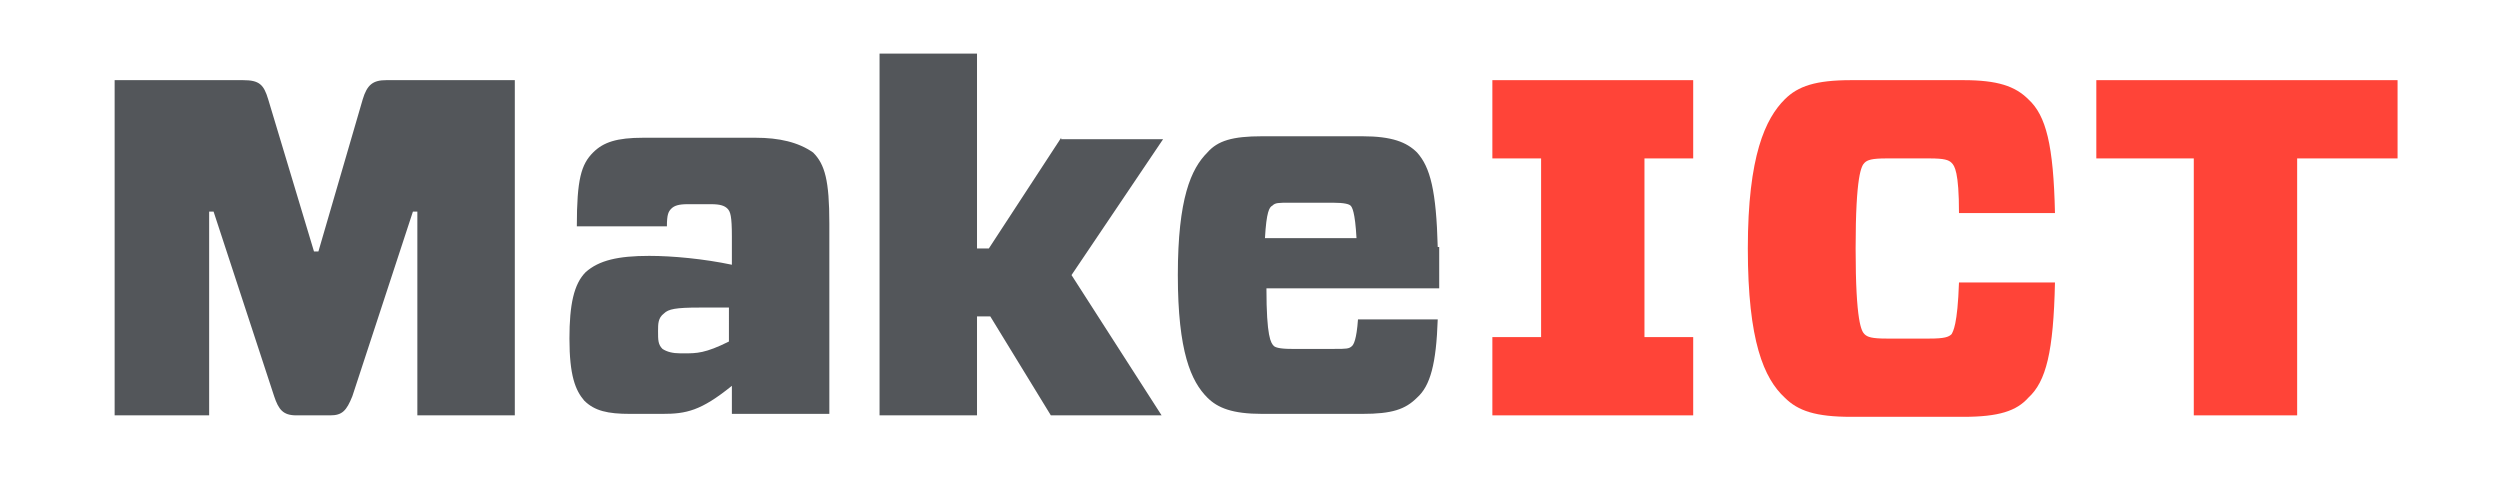 <?xml version="1.0" encoding="utf-8"?>
<!-- Generator: Adobe Illustrator 21.1.0, SVG Export Plug-In . SVG Version: 6.00 Build 0)  -->
<svg version="1.1"
	 id="svg5849" inkscape:version="0.91 r13725" sodipodi:docname="Logo-type.svg" xmlns:cc="http://creativecommons.org/ns#" xmlns:dc="http://purl.org/dc/elements/1.1/" xmlns:inkscape="http://www.inkscape.org/namespaces/inkscape" xmlns:rdf="http://www.w3.org/1999/02/22-rdf-syntax-ns#" xmlns:sodipodi="http://sodipodi.sourceforge.net/DTD/sodipodi-0.dtd" xmlns:svg="http://www.w3.org/2000/svg"
	 xmlns="http://www.w3.org/2000/svg" xmlns:xlink="http://www.w3.org/1999/xlink" x="0px" y="0px" viewBox="0 0 169.3 33"
	 style="enable-background:new 0 0 169.3 33;" xml:space="preserve">
<style type="text/css">
	.st0{fill:#53565A;}
	.st1{fill:#FF4438;}
</style>
<sodipodi:namedview  bordercolor="#666666" borderopacity="1.0" fit-margin-bottom="0" fit-margin-left="0" fit-margin-right="0" fit-margin-top="0" id="base" inkscape:bbox-nodes="true" inkscape:current-layer="layer1" inkscape:cx="122.07211" inkscape:cy="46.658715" inkscape:document-units="px" inkscape:guide-bbox="true" inkscape:object-nodes="true" inkscape:object-paths="true" inkscape:pageopacity="0.0" inkscape:pageshadow="2" inkscape:snap-bbox="true" inkscape:snap-page="true" inkscape:snap-smooth-nodes="true" inkscape:window-height="1080" inkscape:window-maximized="0" inkscape:window-width="939" inkscape:window-x="42" inkscape:window-y="0" inkscape:zoom="1.979899" pagecolor="#ffffff" showgrid="false" showguides="true" units="px">
	<sodipodi:guide  id="guide4162" orientation="1,0" position="221.62,56.804"></sodipodi:guide>
	<sodipodi:guide  id="guide4164" orientation="1,0" position="28.383,28.423"></sodipodi:guide>
	<sodipodi:guide  id="guide4166" orientation="0,1" position="88.478,28.383"></sodipodi:guide>
	<sodipodi:guide  id="guide4168" orientation="0,1" position="28.383,56.804"></sodipodi:guide>
	<sodipodi:guide  id="guide4172" orientation="0,1" position="250.003,85.187"></sodipodi:guide>
	<sodipodi:guide  id="guide4174" orientation="1,0" position="-4.6084271e-05,5.0440519e-05"></sodipodi:guide>
	<sodipodi:guide  id="guide4176" orientation="0,1" position="-4.6084271e-05,5.0440519e-05"></sodipodi:guide>
	<sodipodi:guide  id="guide4178" orientation="1,0" position="250.003,230.793"></sodipodi:guide>
</sodipodi:namedview>
<g id="layer1" transform="translate(1557.063,-2282.572)" inkscape:groupmode="layer" inkscape:label="Layer 1">
	<path id="path4417" inkscape:connector-curvature="0" class="st0" d="M-1532.5,2289.3l-3,10.3h-0.3l-3.1-10.3
		c-0.3-1-0.6-1.3-1.7-1.3h-8.7v22.7h6.4v-13.8h0.3l4.1,12.5c0.3,0.9,0.6,1.3,1.5,1.3h2.3c0.8,0,1.1-0.3,1.5-1.3l4.1-12.5h0.3v13.8
		h6.6V2288h-8.7C-1531.8,2288-1532.2,2288.3-1532.5,2289.3"/>
	<path id="path4419" inkscape:connector-curvature="0" class="st0" d="M-1507.7,2305.7c-1.6,0.8-2.2,0.8-3,0.8h-0.3
		c-0.5,0-0.9-0.1-1.2-0.3c-0.3-0.3-0.3-0.6-0.3-1.2c0-0.5,0-0.9,0.4-1.2c0.3-0.3,0.8-0.4,2.4-0.4h2V2305.7z M-1505.9,2291.9h-7.6
		c-1.8,0-2.7,0.3-3.4,1c-0.8,0.8-1.1,1.8-1.1,5h6.1c0-0.8,0.1-1,0.3-1.2c0.2-0.2,0.5-0.3,1.1-0.3h1.6c0.6,0,0.9,0.1,1.1,0.3
		c0.2,0.2,0.3,0.5,0.3,1.9v1.9c-1.9-0.4-4-0.6-5.6-0.6c-2.1,0-3.4,0.3-4.3,1.1c-0.8,0.8-1.1,2.2-1.1,4.5c0,2.5,0.4,3.5,1,4.2
		c0.7,0.7,1.6,0.9,3.1,0.9h2.2c1.6,0,2.6-0.2,4.7-1.9v1.9h6.6v-12.9c0-2.9-0.3-4-1.1-4.8C-1503,2292.2-1504.3,2291.9-1505.9,2291.9"
		/>
	<path id="path4421" inkscape:connector-curvature="0" class="st0" d="M-1485.2,2291.9l-4.9,7.5h-0.8v-13.2h-6.6v24.5h6.6v-6.7h0.9
		l4.1,6.7h7.5l-6.1-9.5l6.2-9.2H-1485.2z"/>
	<path id="path4423" inkscape:connector-curvature="0" class="st0" d="M-1471.4,2298.7c0.1-1.8,0.3-2.1,0.5-2.2
		c0.2-0.2,0.4-0.2,1.2-0.2h2.9c0.8,0,1.1,0.1,1.2,0.2c0.1,0.1,0.3,0.4,0.4,2.2H-1471.4z M-1459.7,2299.3c-0.1-3.8-0.5-5.4-1.4-6.4
		c-0.7-0.7-1.7-1.1-3.7-1.1h-6.8c-2,0-3,0.3-3.7,1.1c-1.1,1.1-2,3.1-2,8.3c0,5.2,0.9,7.2,2,8.3c0.7,0.7,1.7,1.1,3.7,1.1h6.8
		c2,0,2.9-0.3,3.7-1.1c0.9-0.8,1.3-2.3,1.4-5.3h-5.4c-0.1,1.4-0.3,1.7-0.4,1.8c-0.2,0.2-0.4,0.2-1.2,0.2h-2.9
		c-0.8,0-1.1-0.1-1.2-0.2c-0.2-0.2-0.5-0.6-0.5-3.9h11.7V2299.3z"/>
	<path id="path4425" inkscape:connector-curvature="0" class="st1" d="M-1431.7,2288c-2.4,0-3.6,0.4-4.5,1.3
		c-1.3,1.3-2.5,3.8-2.5,10.1c0,6.3,1.1,8.8,2.5,10.1c0.9,0.9,2.1,1.3,4.5,1.3h7.6c2.4,0,3.6-0.4,4.4-1.3c1.2-1.1,1.7-3.1,1.8-7.8
		h-6.5c-0.1,2.9-0.4,3.3-0.5,3.5c-0.2,0.2-0.5,0.3-1.5,0.3h-2.9c-1,0-1.3-0.1-1.5-0.3c-0.2-0.2-0.6-0.8-0.6-5.8c0-5,0.4-5.6,0.6-5.8
		c0.2-0.2,0.5-0.3,1.5-0.3h2.9c1,0,1.3,0.1,1.5,0.3c0.2,0.2,0.5,0.6,0.5,3.4h6.5c-0.1-4.6-0.6-6.6-1.8-7.7c-0.9-0.9-2.1-1.3-4.4-1.3
		H-1431.7z"/>
	<path id="path4427" inkscape:connector-curvature="0" class="st1" d="M-1415.1,2288v5.3h6.6v17.4h7v-17.4h6.8v-5.3H-1415.1z"/>
	<path id="path4429" inkscape:connector-curvature="0" class="st1" d="M-1456,2293.3h3.3v12.1h-3.3v5.3h13.6v-5.3h-3.3v-12.1h3.3
		v-5.3h-13.6V2293.3z"/>
</g>
</svg>
